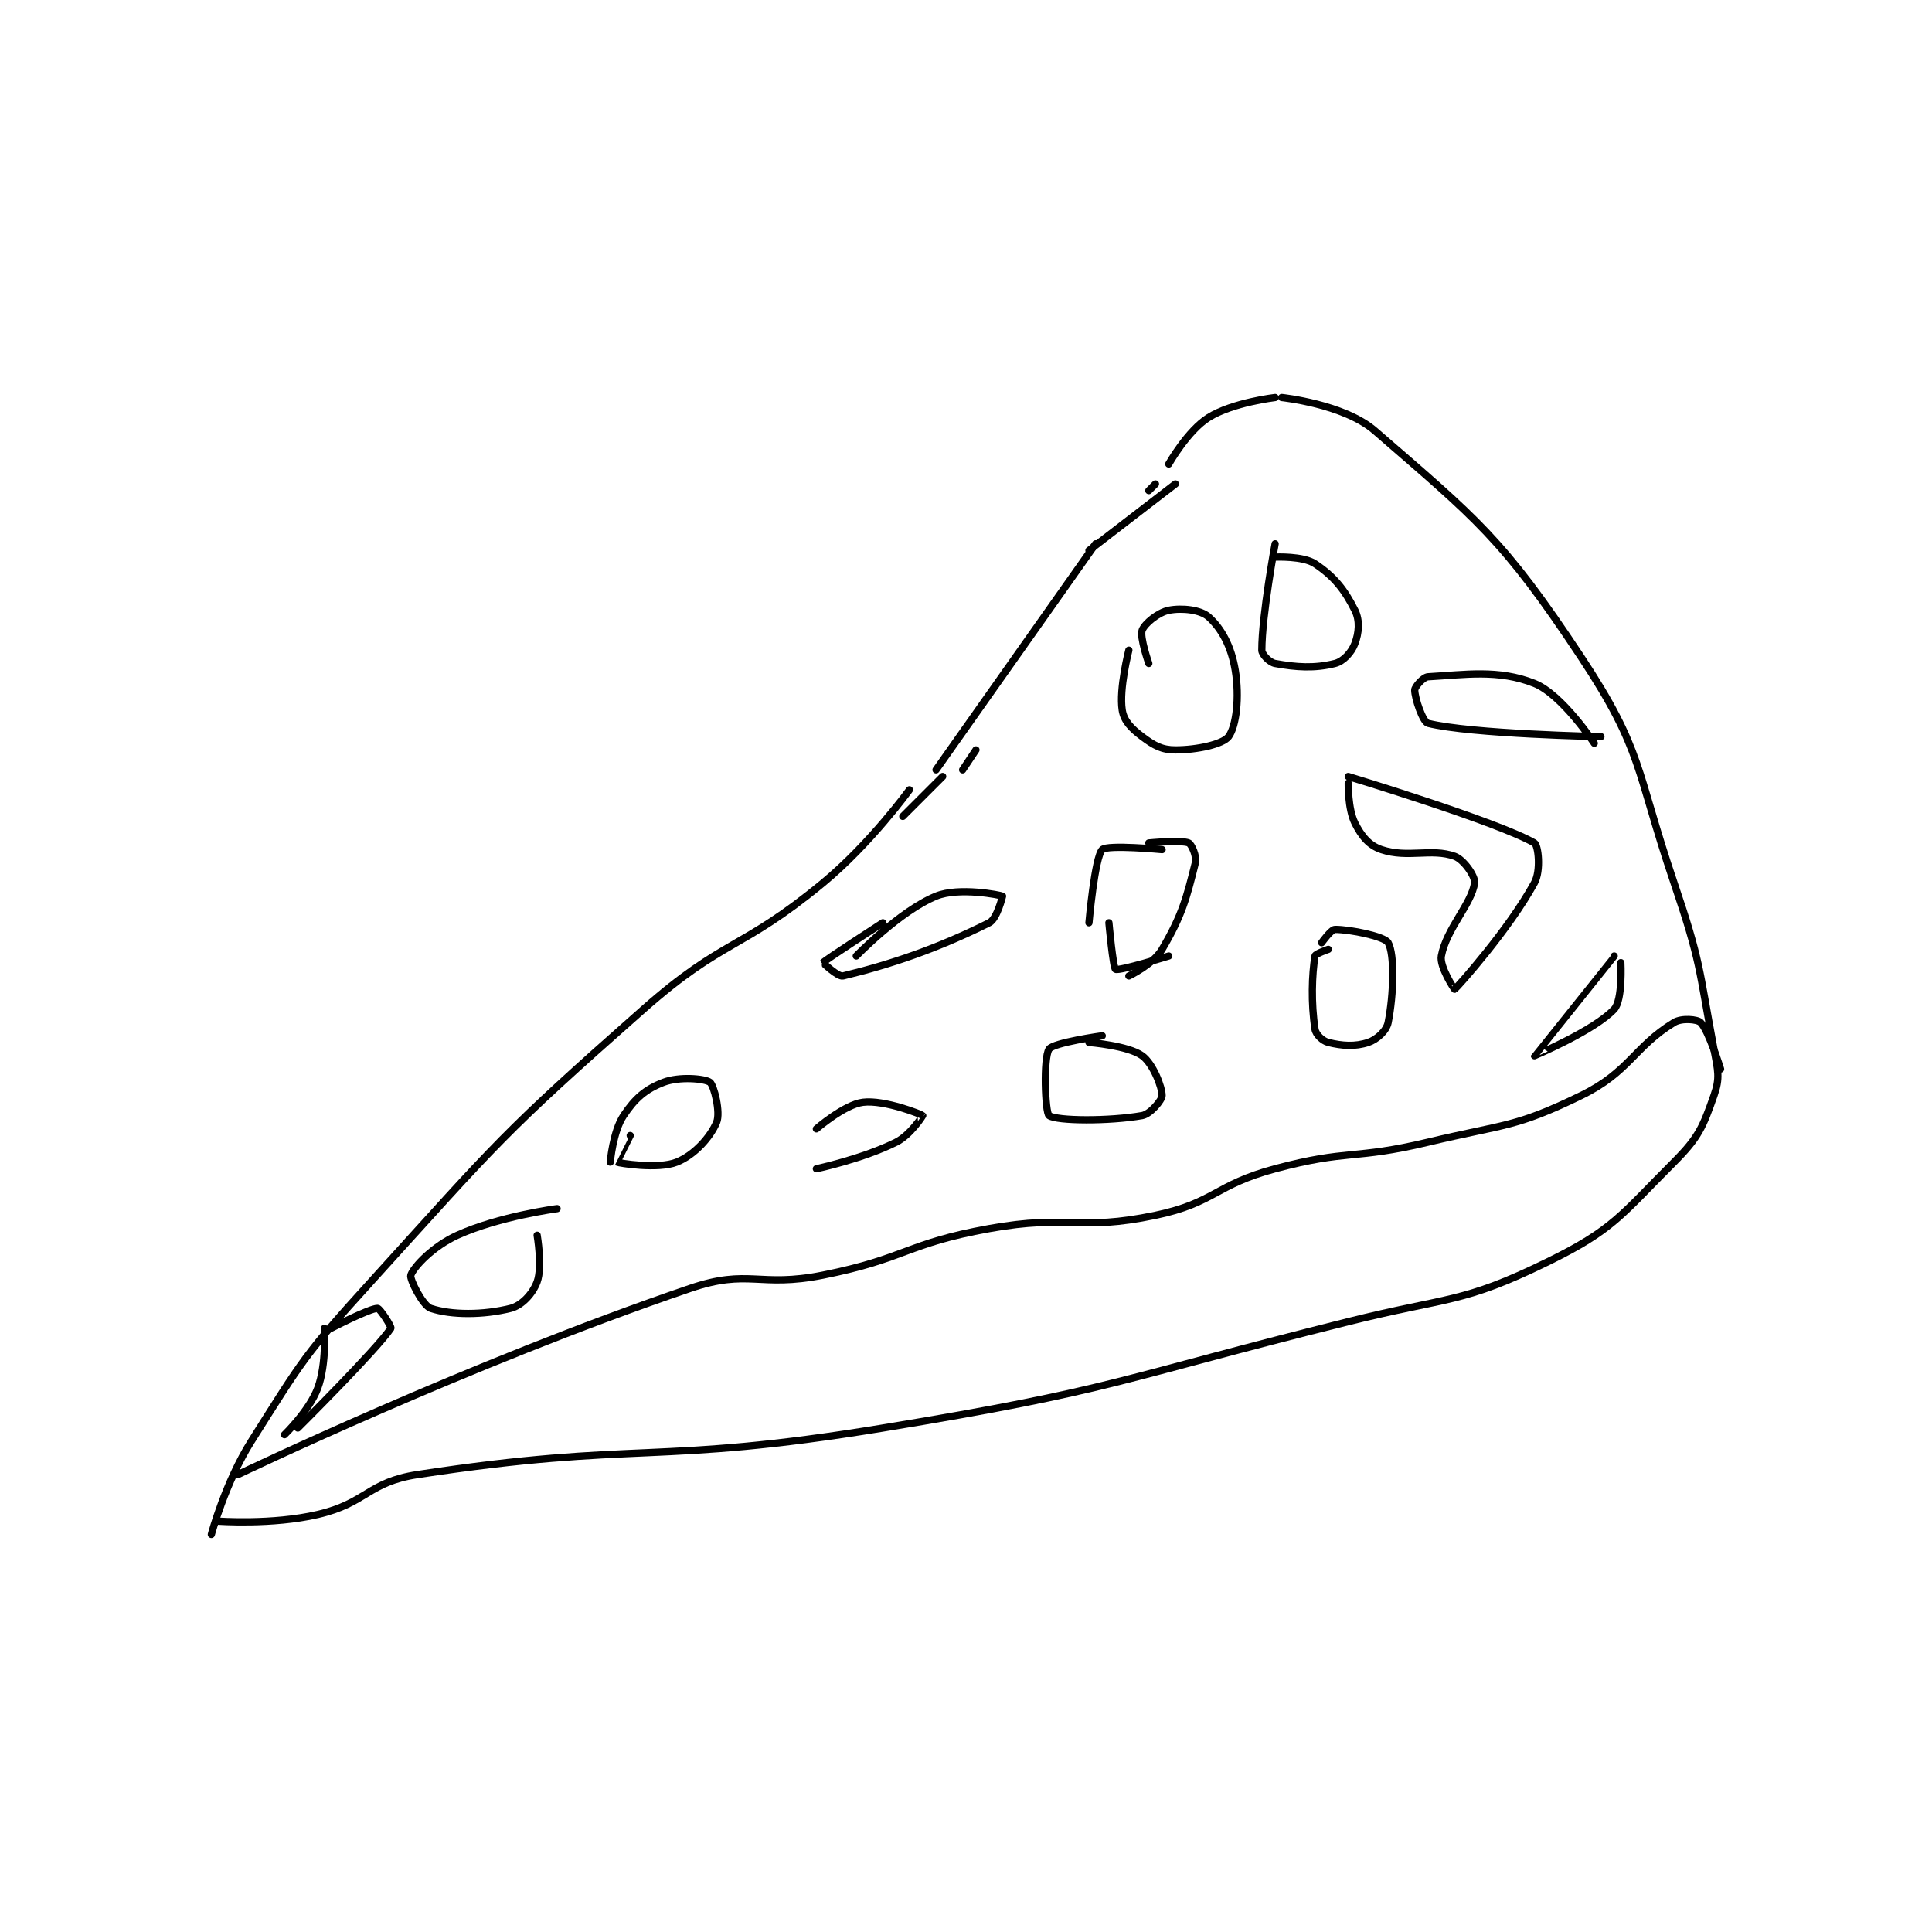 <?xml version="1.0" encoding="utf-8"?>
<!DOCTYPE svg PUBLIC "-//W3C//DTD SVG 1.1//EN" "http://www.w3.org/Graphics/SVG/1.1/DTD/svg11.dtd">
<svg viewBox="0 0 800 800" preserveAspectRatio="xMinYMin meet" xmlns="http://www.w3.org/2000/svg" version="1.1">
<g fill="none" stroke="black" stroke-linecap="round" stroke-linejoin="round" stroke-width="1.09">
<g transform="translate(87.52,164.608) scale(2.753) translate(-170,-208)">
<path id="0" d="M170 379 C170 379 172.097 371.18 176 365 C183.76 352.714 184.063 351.947 194 341 C213.267 319.773 213.623 318.862 235 300 C247.122 289.304 249.579 291.247 262 281 C269.145 275.105 275 267 275 267 "/>
<path id="1" d="M279 264 L303 230 "/>
<path id="2" d="M311 222 L312 221 "/>
<path id="3" d="M314 218 C314 218 316.837 212.977 320 211 C323.62 208.738 330 208 330 208 "/>
<path id="4" d="M331 208 C331 208 340.36 208.978 345 213 C360.305 226.264 364.199 229.167 376 247 C385.366 261.152 384.18 263.832 390 281 C394.061 292.979 393.699 293.727 396 306 C396.617 309.288 396.947 310.315 396 313 C394.36 317.647 393.745 319.255 390 323 C382.042 330.958 380.892 333.155 371 338 C358.081 344.328 356.143 343.214 341 347 C306.254 355.687 306.084 357.236 271 363 C236.63 368.647 234.376 364.895 201 370 C193.525 371.143 193.401 374.273 186 376 C179.125 377.604 171 377 171 377 "/>
<path id="5" d="M285 261 L283 264 "/>
<path id="6" d="M280 265 L274 271 "/>
<path id="7" d="M302 231 L315 221 "/>
<path id="8" d="M174 370 C174 370 208.709 353.349 242 342 C250.879 338.973 252.339 341.932 262 340 C274.503 337.499 274.517 335.247 287 333 C299.055 330.83 300.331 333.442 312 331 C320.936 329.13 320.91 326.439 330 324 C341.009 321.046 341.755 322.689 353 320 C364.581 317.231 366.036 317.847 376 313 C383.302 309.448 383.982 305.678 390 302 C391.162 301.29 393.514 301.514 394 302 C395.214 303.214 397 309 397 309 "/>
<path id="9" d="M222 330 C222 330 213.298 331.137 207 334 C203.357 335.656 200.468 338.714 200 340 C199.786 340.588 201.796 344.599 203 345 C206.096 346.032 210.886 346.029 215 345 C216.714 344.571 218.362 342.755 219 341 C219.819 338.748 219 334 219 334 "/>
<path id="10" d="M233 319 C233 319 230.992 322.995 231 323 C231.259 323.148 237.174 324.13 240 323 C242.638 321.945 245.057 319.264 246 317 C246.619 315.513 245.597 311.447 245 311 C244.241 310.431 240.383 310.083 238 311 C235.303 312.038 233.732 313.401 232 316 C230.396 318.406 230 323 230 323 "/>
<path id="11" d="M341 265 C341 265 363.327 271.758 369 275 C369.577 275.33 370.022 279.127 369 281 C365.161 288.037 357.438 296.656 357 297 C356.966 297.027 354.7 293.598 355 292 C355.773 287.875 359.582 284.139 360 281 C360.129 280.031 358.369 277.489 357 277 C353.489 275.746 349.986 277.329 346 276 C344.124 275.375 342.987 273.974 342 272 C340.931 269.862 341 266 341 266 "/>
<path id="12" d="M261 318 C261 318 265.205 314.349 268 314 C271.26 313.592 276.875 315.85 277 316 C277.009 316.01 275.153 318.923 273 320 C267.976 322.512 261 324 261 324 "/>
<path id="13" d="M267 292 C267 292 273.559 285.226 279 283 C282.469 281.581 288.694 282.847 289 283 C289 283 288.192 286.404 287 287 C279.255 290.873 272.169 293.279 265 295 C264.245 295.181 261.994 293.008 262 293 C262.29 292.614 271 287 271 287 "/>
<path id="14" d="M304 304 C304 304 296.653 305.02 296 306 C295.109 307.336 295.409 315.578 296 316 C297.159 316.828 305.054 316.873 310 316 C311.247 315.78 313 313.65 313 313 C313 311.701 311.641 308.193 310 307 C307.894 305.468 302 305 302 305 "/>
<path id="15" d="M305 287 C305 287 305.624 293.791 306 294 C306.53 294.294 314 292 314 292 "/>
<path id="16" d="M313 276 C313 276 304.782 275.218 304 276 C302.871 277.129 302 287 302 287 "/>
<path id="17" d="M337 290 C337 290 338.427 288 339 288 C341.294 288 346.454 289.044 347 290 C347.998 291.746 347.841 297.797 347 302 C346.748 303.261 345.311 304.563 344 305 C342.033 305.656 340.057 305.514 338 305 C337.143 304.786 336.126 303.821 336 303 C335.398 299.086 335.533 294.802 336 292 C336.057 291.66 338 291 338 291 "/>
<path id="18" d="M311 275 C311 275 315.902 274.529 317 275 C317.418 275.179 318.254 276.984 318 278 C316.684 283.264 316.024 285.86 313 291 C311.683 293.238 308 295 308 295 "/>
<path id="19" d="M311 248 C311 248 309.611 244.039 310 243 C310.379 241.989 312.42 240.316 314 240 C315.992 239.602 318.798 239.918 320 241 C321.951 242.756 323.402 245.41 324 249 C324.679 253.073 324.154 257.461 323 259 C322.141 260.146 318.279 261 315 261 C312.951 261 311.788 260.341 310 259 C308.35 257.762 307.25 256.628 307 255 C306.503 251.771 308 246 308 246 "/>
<path id="20" d="M330 232 C330 232 334.199 231.799 336 233 C338.881 234.921 340.452 236.905 342 240 C342.774 241.548 342.599 243.403 342 245 C341.506 246.317 340.286 247.679 339 248 C335.914 248.771 333.174 248.577 330 248 C329.166 247.849 328 246.651 328 246 C328 240.79 330 230 330 230 "/>
<path id="21" d="M381 292 C381 292 369 306.992 369 307 C369 307.004 378.029 303.2 381 300 C382.298 298.602 382 293 382 293 "/>
<path id="22" d="M379 259 C379 259 359.478 258.62 353 257 C352.205 256.801 351 253.214 351 252 C351 251.514 352.274 250.04 353 250 C358.486 249.695 363.589 248.835 369 251 C373.157 252.663 378 260 378 260 "/>
<path id="23" d="M188 348 C188 348 193.777 345 195 345 C195.349 345 197.145 347.782 197 348 C194.877 351.185 183 363 183 363 "/>
<path id="24" d="M187 348 C187 348 187.351 353.396 186 357 C184.721 360.412 181 364 181 364 "/>
</g>
</g>
</svg>
